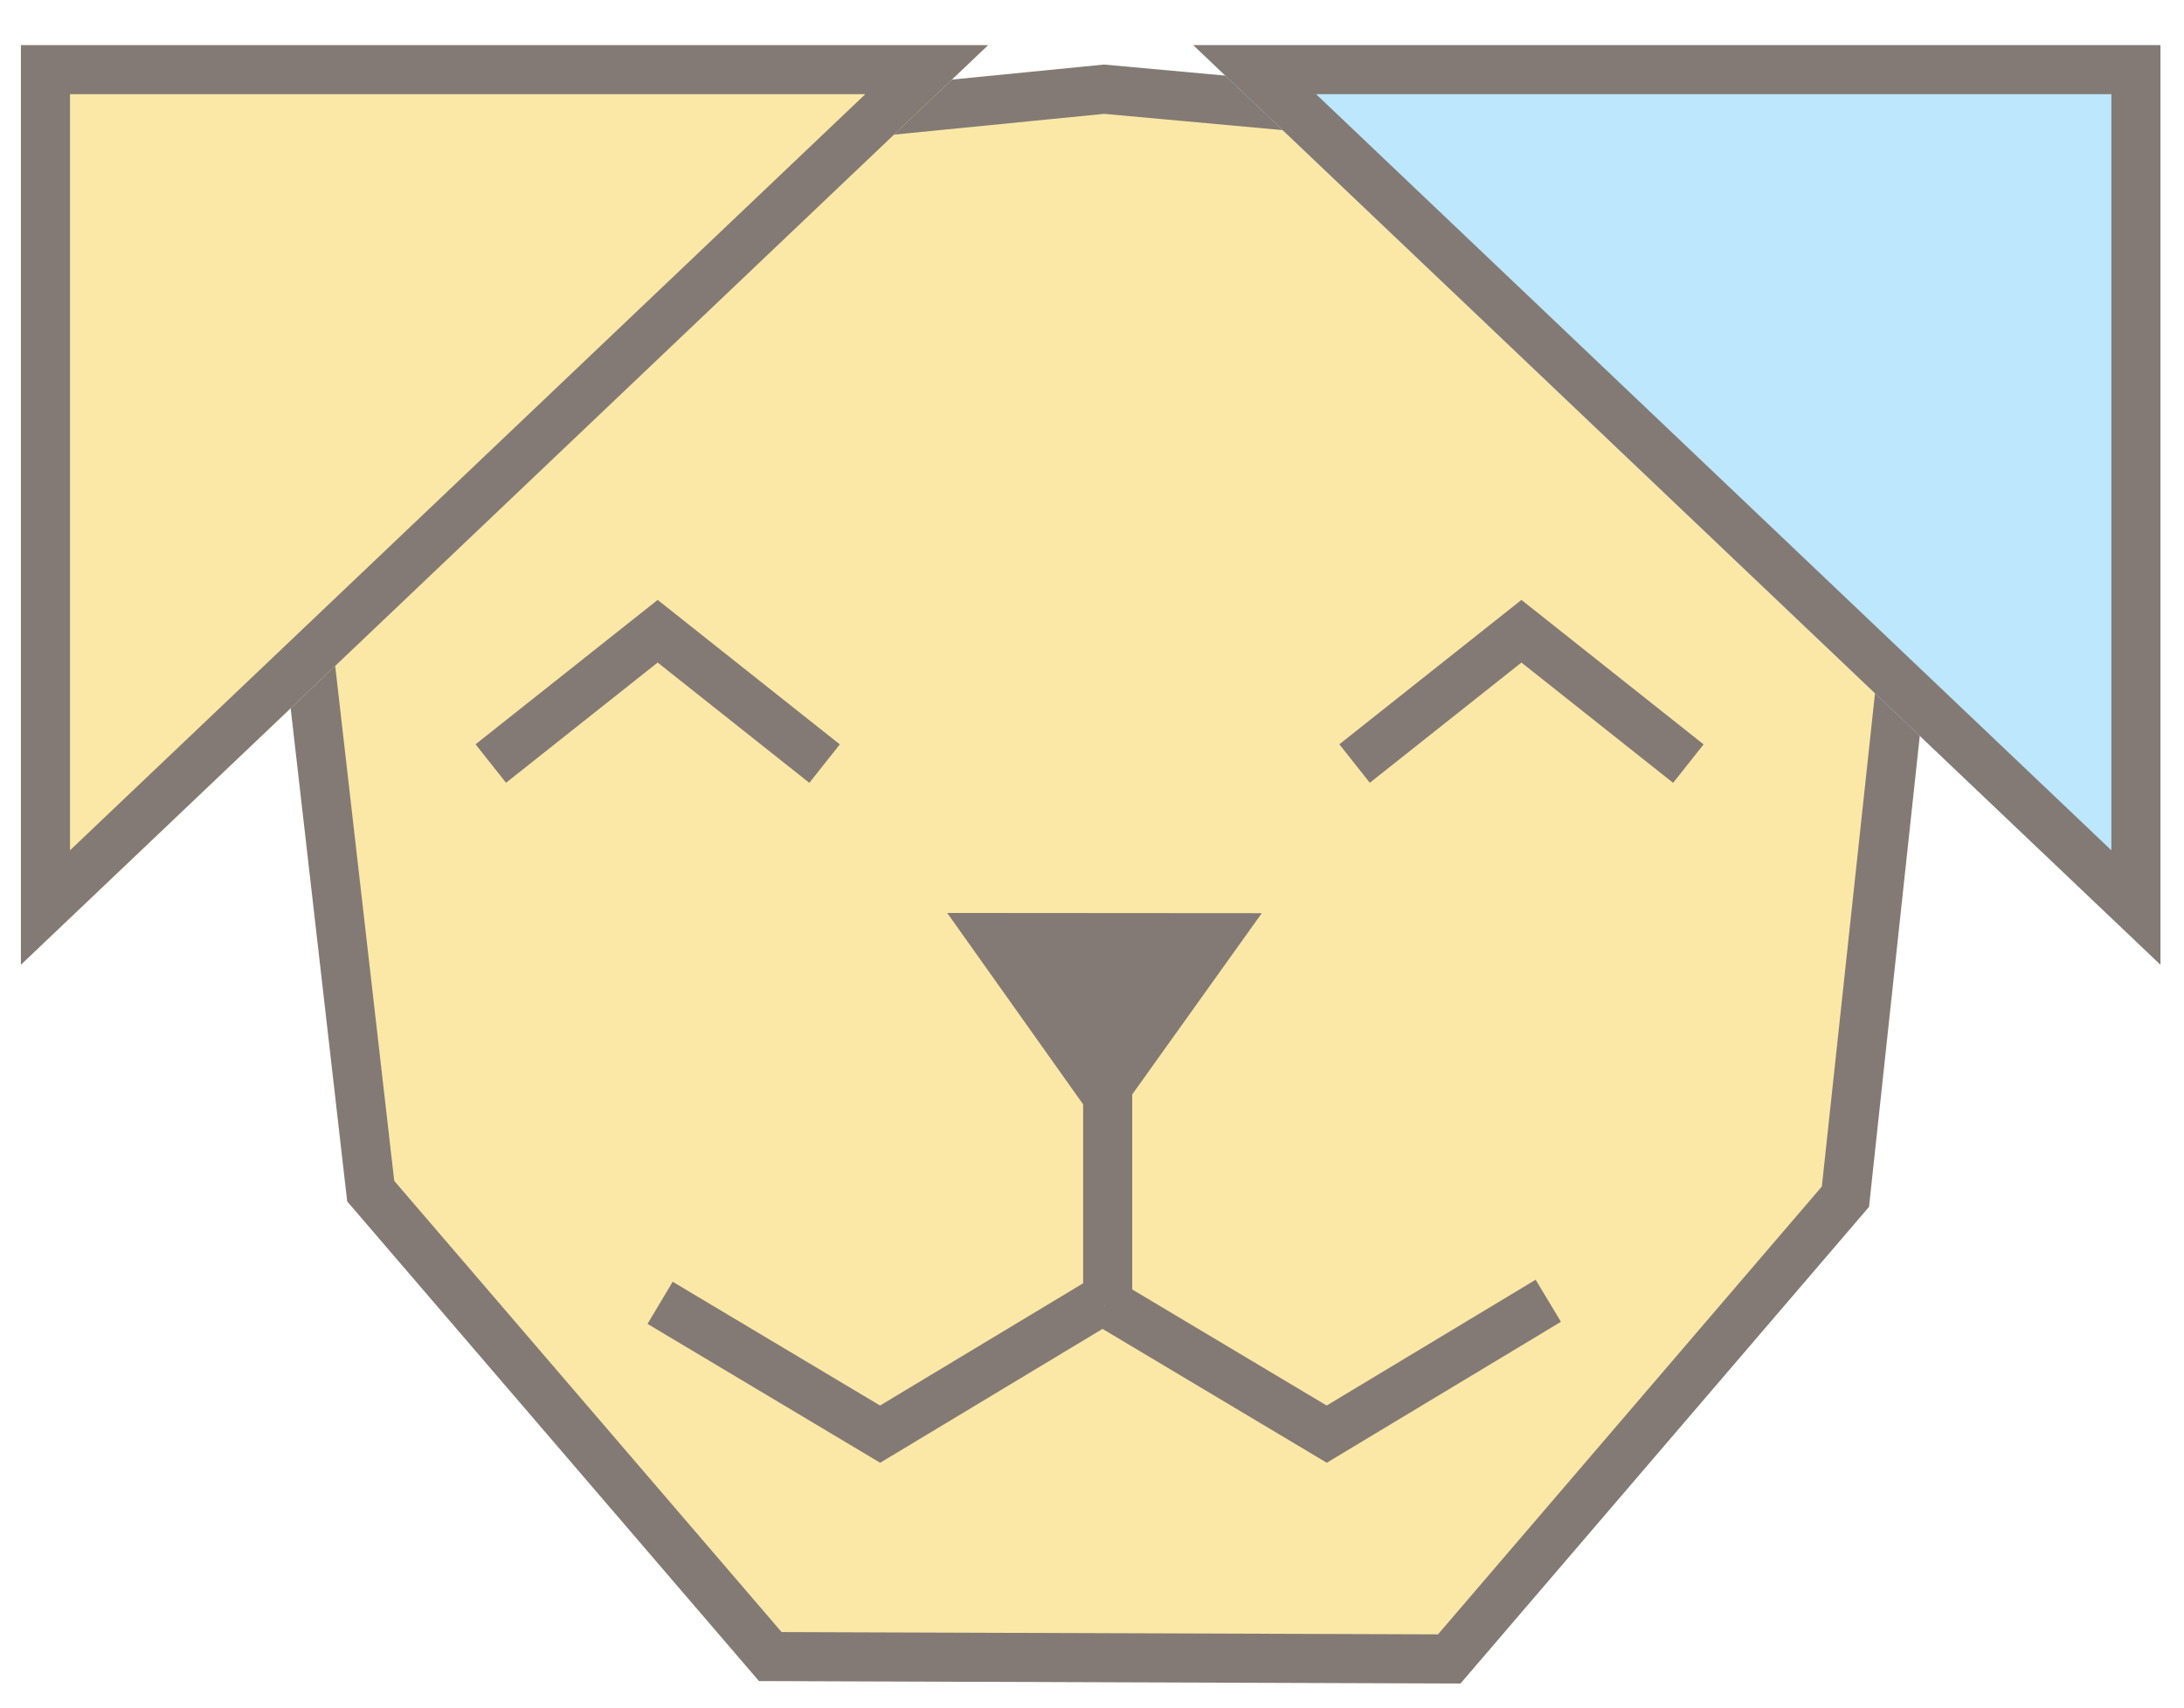<svg width="445" height="348" viewBox="0 0 445 348" fill="none" xmlns="http://www.w3.org/2000/svg">
<g clip-path="url(#clip0)" filter="url(#filter0_d)">
<path d="M60.21 105.025L158.611 20.731L224.977 14.173L291.304 20.223L390.409 106.244L376.015 239.818L295.292 333.994L156.948 333.51L75.533 238.683L60.21 105.025Z" fill="#FBE8A6" stroke="#837A75" stroke-width="10"/>
<g filter="url(#filter1_d)">
<path d="M440.212 1.143L440.212 188.5L243.138 1.143L440.212 1.143Z" fill="#BCE7FD"/>
<path d="M255.643 6.131L435.2 6.131L435.2 176.835L255.643 6.131Z" stroke="#837A75" stroke-width="10"/>
</g>
<g filter="url(#filter2_d)">
<path d="M4.254 1.143L4.254 188.5L201.328 1.143L4.254 1.143Z" fill="#FBE8A6"/>
<path d="M188.823 6.131L9.266 6.131L9.266 176.835L188.823 6.131Z" stroke="#837A75" stroke-width="10"/>
</g>
<g filter="url(#filter3_d)">
<path d="M257.093 178.053L224.956 223.005L193 178.007L257.093 178.053Z" fill="#837A75"/>
</g>
<g filter="url(#filter4_d)">
<path d="M276 147.563L310 120.609L344.011 147.581" stroke="#837A75" stroke-width="10"/>
</g>
<path d="M225.694 212L225.694 262" stroke="#837A75" stroke-width="10"/>
<g filter="url(#filter5_d)">
<path d="M100 147.563L134 120.609L168.011 147.581" stroke="#837A75" stroke-width="10"/>
</g>
<g filter="url(#filter6_d)">
<path d="M134.499 257.437L156.913 270.815L179.328 284.194L224.473 257.019" stroke="#837A75" stroke-width="10"/>
</g>
<g filter="url(#filter7_d)">
<path d="M225.499 257.437L270.328 284.194L315.473 257.019" stroke="#837A75" stroke-width="10"/>
</g>
</g>
<defs>
<filter id="filter0_d" x="-1" y="0" width="446" height="348" filterUnits="userSpaceOnUse" color-interpolation-filters="sRGB">
<feFlood flood-opacity="0" result="BackgroundImageFix"/>
<feColorMatrix in="SourceAlpha" type="matrix" values="0 0 0 0 0 0 0 0 0 0 0 0 0 0 0 0 0 0 127 0"/>
<feOffset dy="4"/>
<feGaussianBlur stdDeviation="2"/>
<feColorMatrix type="matrix" values="0 0 0 0 0 0 0 0 0 0 0 0 0 0 0 0 0 0 0.25 0"/>
<feBlend mode="normal" in2="BackgroundImageFix" result="effect1_dropShadow"/>
<feBlend mode="normal" in="SourceGraphic" in2="effect1_dropShadow" result="shape"/>
</filter>
<filter id="filter1_d" x="239.077" y="1.143" width="205.197" height="195.479" filterUnits="userSpaceOnUse" color-interpolation-filters="sRGB">
<feFlood flood-opacity="0" result="BackgroundImageFix"/>
<feColorMatrix in="SourceAlpha" type="matrix" values="0 0 0 0 0 0 0 0 0 0 0 0 0 0 0 0 0 0 127 0"/>
<feOffset dy="4.061"/>
<feGaussianBlur stdDeviation="2.031"/>
<feColorMatrix type="matrix" values="0 0 0 0 0 0 0 0 0 0 0 0 0 0 0 0 0 0 0.25 0"/>
<feBlend mode="normal" in2="BackgroundImageFix" result="effect1_dropShadow"/>
<feBlend mode="normal" in="SourceGraphic" in2="effect1_dropShadow" result="shape"/>
</filter>
<filter id="filter2_d" x="0.193" y="1.143" width="205.197" height="195.479" filterUnits="userSpaceOnUse" color-interpolation-filters="sRGB">
<feFlood flood-opacity="0" result="BackgroundImageFix"/>
<feColorMatrix in="SourceAlpha" type="matrix" values="0 0 0 0 0 0 0 0 0 0 0 0 0 0 0 0 0 0 127 0"/>
<feOffset dy="4.061"/>
<feGaussianBlur stdDeviation="2.031"/>
<feColorMatrix type="matrix" values="0 0 0 0 0 0 0 0 0 0 0 0 0 0 0 0 0 0 0.25 0"/>
<feBlend mode="normal" in2="BackgroundImageFix" result="effect1_dropShadow"/>
<feBlend mode="normal" in="SourceGraphic" in2="effect1_dropShadow" result="shape"/>
</filter>
<filter id="filter3_d" x="189" y="178.007" width="72.093" height="52.998" filterUnits="userSpaceOnUse" color-interpolation-filters="sRGB">
<feFlood flood-opacity="0" result="BackgroundImageFix"/>
<feColorMatrix in="SourceAlpha" type="matrix" values="0 0 0 0 0 0 0 0 0 0 0 0 0 0 0 0 0 0 127 0"/>
<feOffset dy="4"/>
<feGaussianBlur stdDeviation="2"/>
<feColorMatrix type="matrix" values="0 0 0 0 0 0 0 0 0 0 0 0 0 0 0 0 0 0 0.25 0"/>
<feBlend mode="normal" in2="BackgroundImageFix" result="effect1_dropShadow"/>
<feBlend mode="normal" in="SourceGraphic" in2="effect1_dropShadow" result="shape"/>
</filter>
<filter id="filter4_d" x="268.894" y="114.228" width="82.224" height="45.271" filterUnits="userSpaceOnUse" color-interpolation-filters="sRGB">
<feFlood flood-opacity="0" result="BackgroundImageFix"/>
<feColorMatrix in="SourceAlpha" type="matrix" values="0 0 0 0 0 0 0 0 0 0 0 0 0 0 0 0 0 0 127 0"/>
<feOffset dy="4"/>
<feGaussianBlur stdDeviation="2"/>
<feColorMatrix type="matrix" values="0 0 0 0 0 0 0 0 0 0 0 0 0 0 0 0 0 0 0.25 0"/>
<feBlend mode="normal" in2="BackgroundImageFix" result="effect1_dropShadow"/>
<feBlend mode="normal" in="SourceGraphic" in2="effect1_dropShadow" result="shape"/>
</filter>
<filter id="filter5_d" x="92.894" y="114.228" width="82.224" height="45.271" filterUnits="userSpaceOnUse" color-interpolation-filters="sRGB">
<feFlood flood-opacity="0" result="BackgroundImageFix"/>
<feColorMatrix in="SourceAlpha" type="matrix" values="0 0 0 0 0 0 0 0 0 0 0 0 0 0 0 0 0 0 127 0"/>
<feOffset dy="4"/>
<feGaussianBlur stdDeviation="2"/>
<feColorMatrix type="matrix" values="0 0 0 0 0 0 0 0 0 0 0 0 0 0 0 0 0 0 0.25 0"/>
<feBlend mode="normal" in2="BackgroundImageFix" result="effect1_dropShadow"/>
<feBlend mode="normal" in="SourceGraphic" in2="effect1_dropShadow" result="shape"/>
</filter>
<filter id="filter6_d" x="127.936" y="252.735" width="103.116" height="45.288" filterUnits="userSpaceOnUse" color-interpolation-filters="sRGB">
<feFlood flood-opacity="0" result="BackgroundImageFix"/>
<feColorMatrix in="SourceAlpha" type="matrix" values="0 0 0 0 0 0 0 0 0 0 0 0 0 0 0 0 0 0 127 0"/>
<feOffset dy="4"/>
<feGaussianBlur stdDeviation="2"/>
<feColorMatrix type="matrix" values="0 0 0 0 0 0 0 0 0 0 0 0 0 0 0 0 0 0 0.25 0"/>
<feBlend mode="normal" in2="BackgroundImageFix" result="effect1_dropShadow"/>
<feBlend mode="normal" in="SourceGraphic" in2="effect1_dropShadow" result="shape"/>
</filter>
<filter id="filter7_d" x="218.936" y="252.735" width="103.116" height="45.288" filterUnits="userSpaceOnUse" color-interpolation-filters="sRGB">
<feFlood flood-opacity="0" result="BackgroundImageFix"/>
<feColorMatrix in="SourceAlpha" type="matrix" values="0 0 0 0 0 0 0 0 0 0 0 0 0 0 0 0 0 0 127 0"/>
<feOffset dy="4"/>
<feGaussianBlur stdDeviation="2"/>
<feColorMatrix type="matrix" values="0 0 0 0 0 0 0 0 0 0 0 0 0 0 0 0 0 0 0.25 0"/>
<feBlend mode="normal" in2="BackgroundImageFix" result="effect1_dropShadow"/>
<feBlend mode="normal" in="SourceGraphic" in2="effect1_dropShadow" result="shape"/>
</filter>
<clipPath id="clip0">
<rect width="438" height="340" fill="white" transform="translate(3)"/>
</clipPath>
</defs>
</svg>
